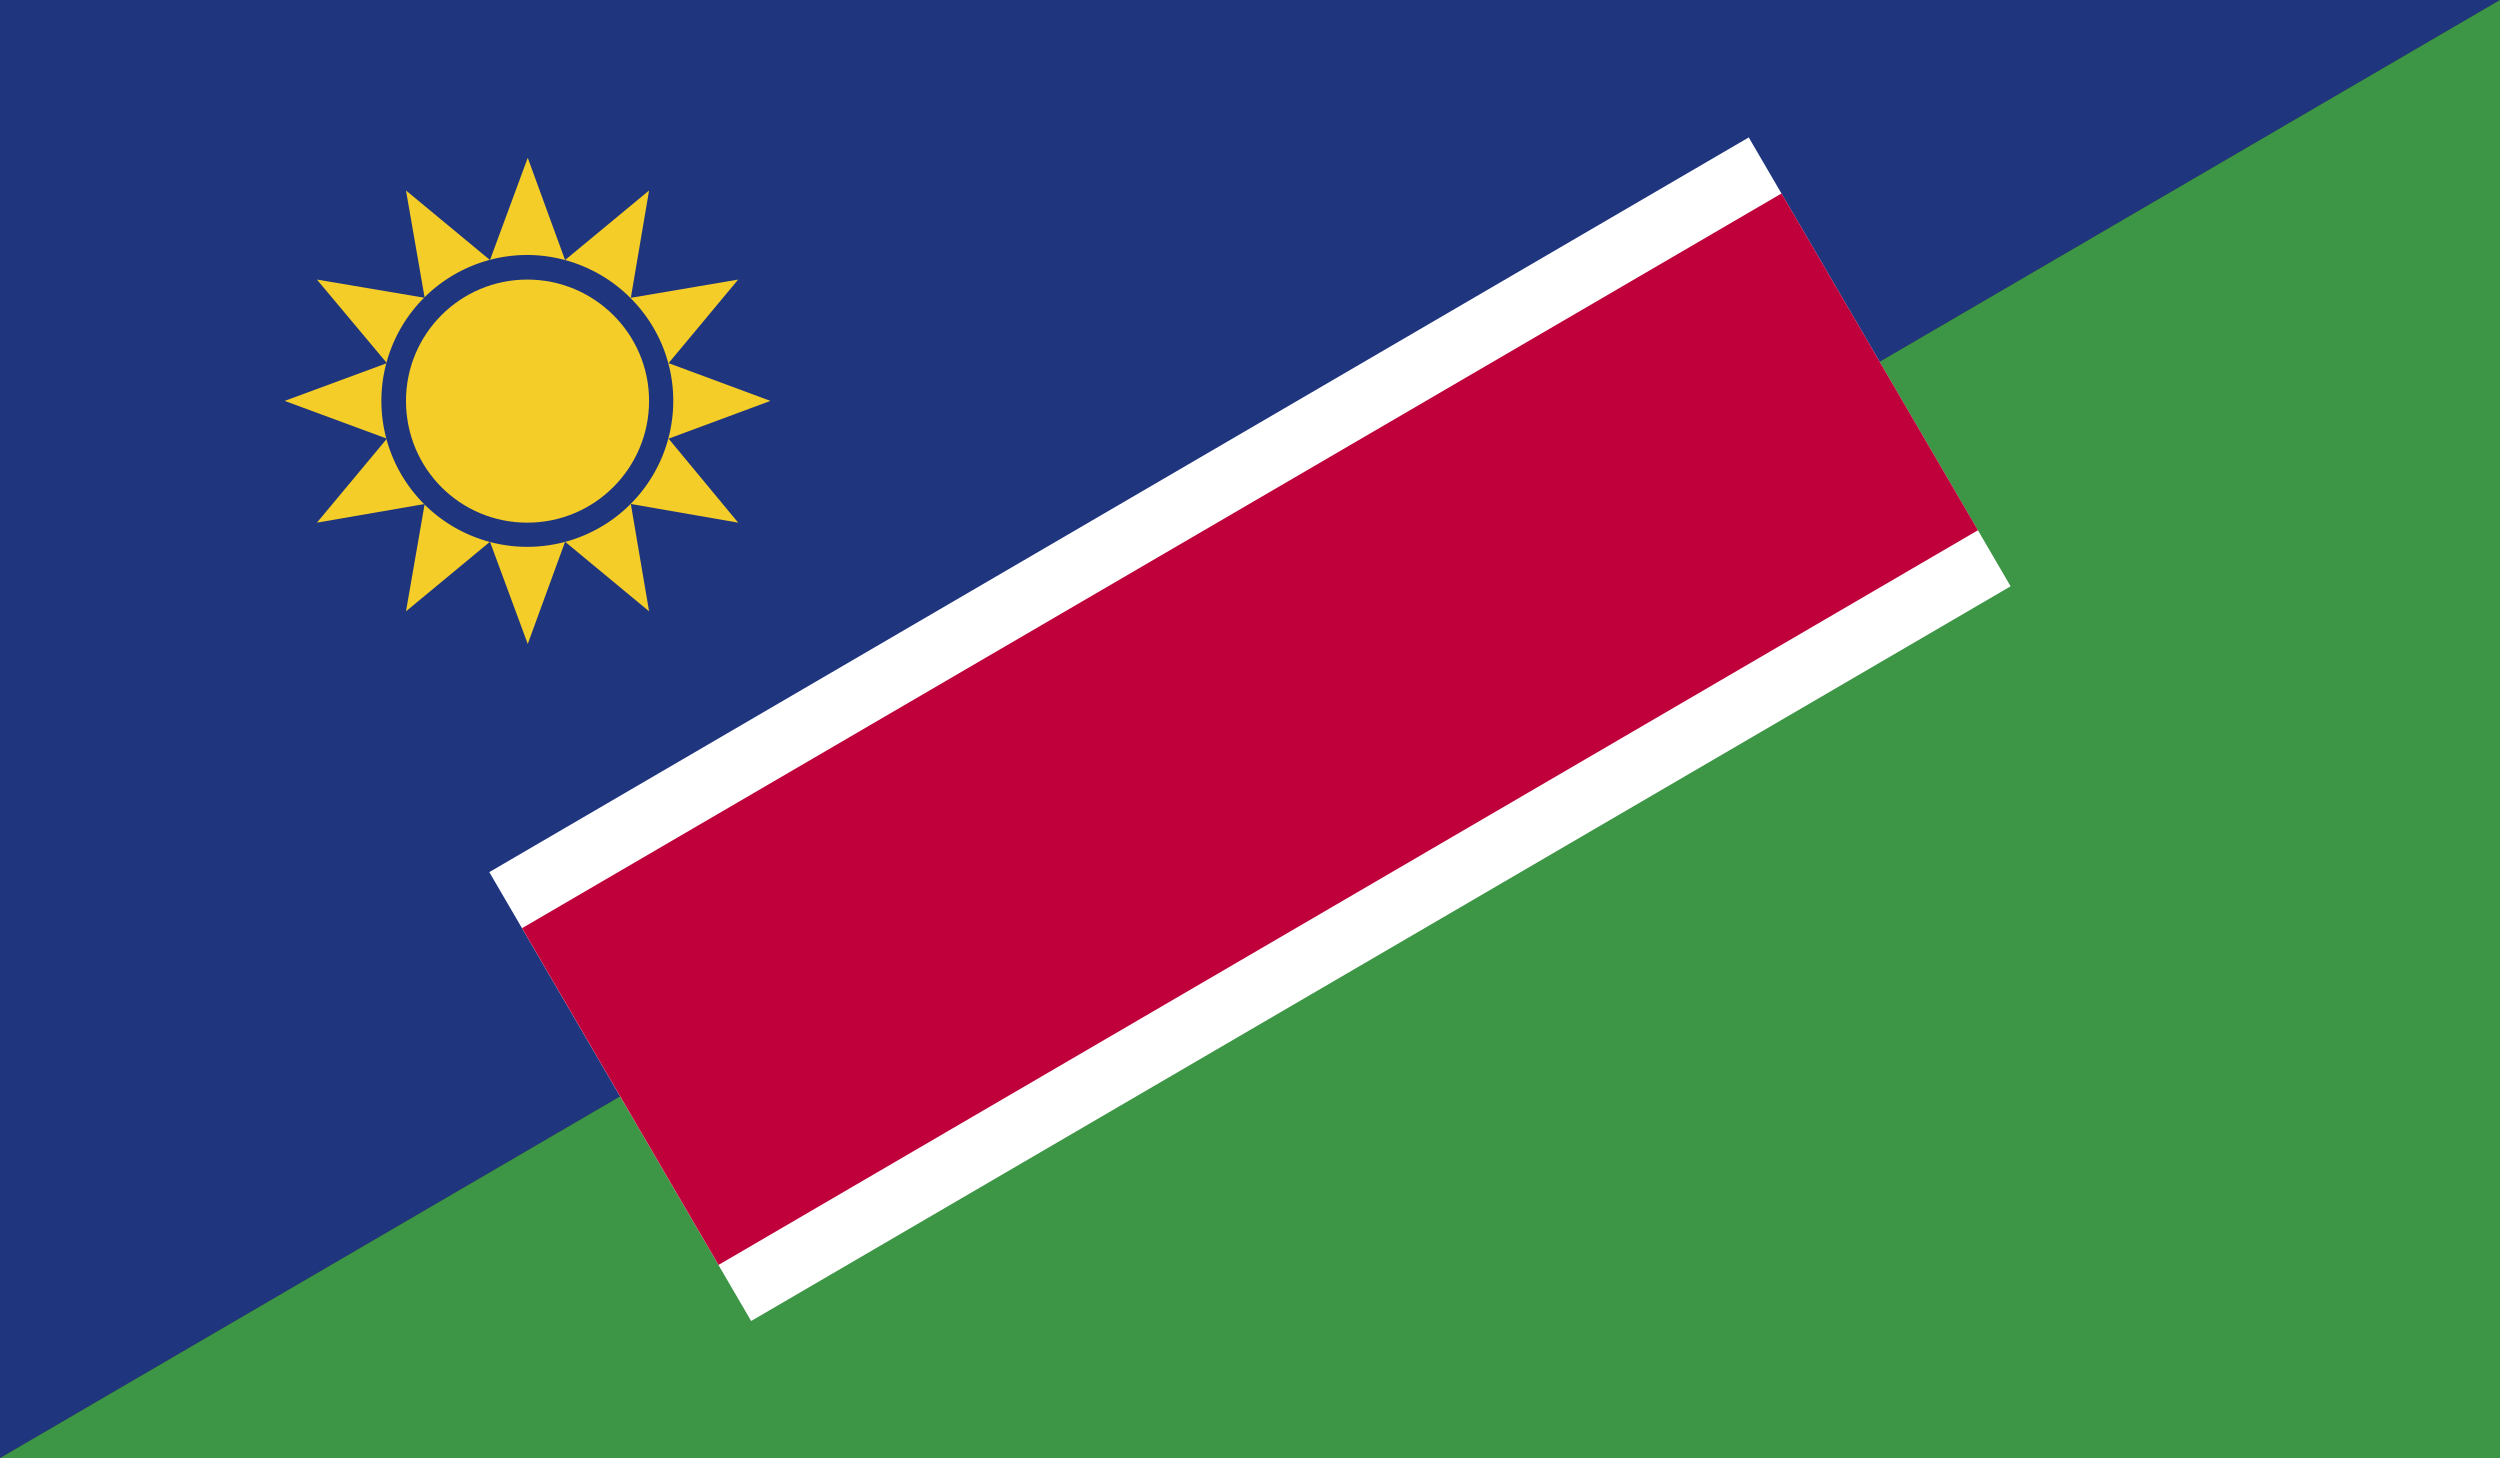 <svg xmlns="http://www.w3.org/2000/svg" xmlns:xlink="http://www.w3.org/1999/xlink" viewBox="0 0 58.93 34.37"><rect x="0" y="0" width="58.93" height="34.37" fill="#333333" stroke="none"/><defs><path id="a" d="M0 0h58.93v34.37H0z"/></defs><clipPath id="b"><use xlink:href="#a" overflow="visible"/></clipPath><path clip-path="url(#b)" fill="#1f357e" d="M0 0v34.37L58.93 0z"/><path clip-path="url(#b)" fill="#3d9546" d="M58.93 0L0 34.37h58.93z"/><path transform="rotate(59.743 29.461 17.186)" clip-path="url(#b)" fill="#fff" d="M23.34-16.92h12.25V51.3H23.34z"/><path transform="rotate(59.743 29.462 17.187)" clip-path="url(#b)" fill="#c0003b" d="M24.87-16.92h9.19V51.3h-9.19z"/><path clip-path="url(#b)" fill="#f5cd28" d="M17.4 12.32l-2.53-.44.43 2.53-1.98-1.64-.88 2.41-.89-2.41-1.98 1.64.44-2.53-2.54.44 1.65-1.98-2.41-.89 2.41-.89-1.65-1.97 2.54.43-.44-2.53 1.98 1.64.89-2.41.88 2.41 1.98-1.64-.43 2.53 2.53-.43-1.64 1.97 2.4.89-2.4.89z"/><path d="M15.87 9.45a3.44 3.44 0 1 1-3.44-3.44c1.9.01 3.44 1.55 3.44 3.44" clip-path="url(#b)" fill="#1f357e"/><path d="M15.3 9.45c0 1.58-1.28 2.87-2.87 2.87s-2.86-1.28-2.86-2.87c0-1.58 1.28-2.86 2.86-2.86s2.87 1.28 2.87 2.86" clip-path="url(#b)" fill="#f5cd28"/></svg>